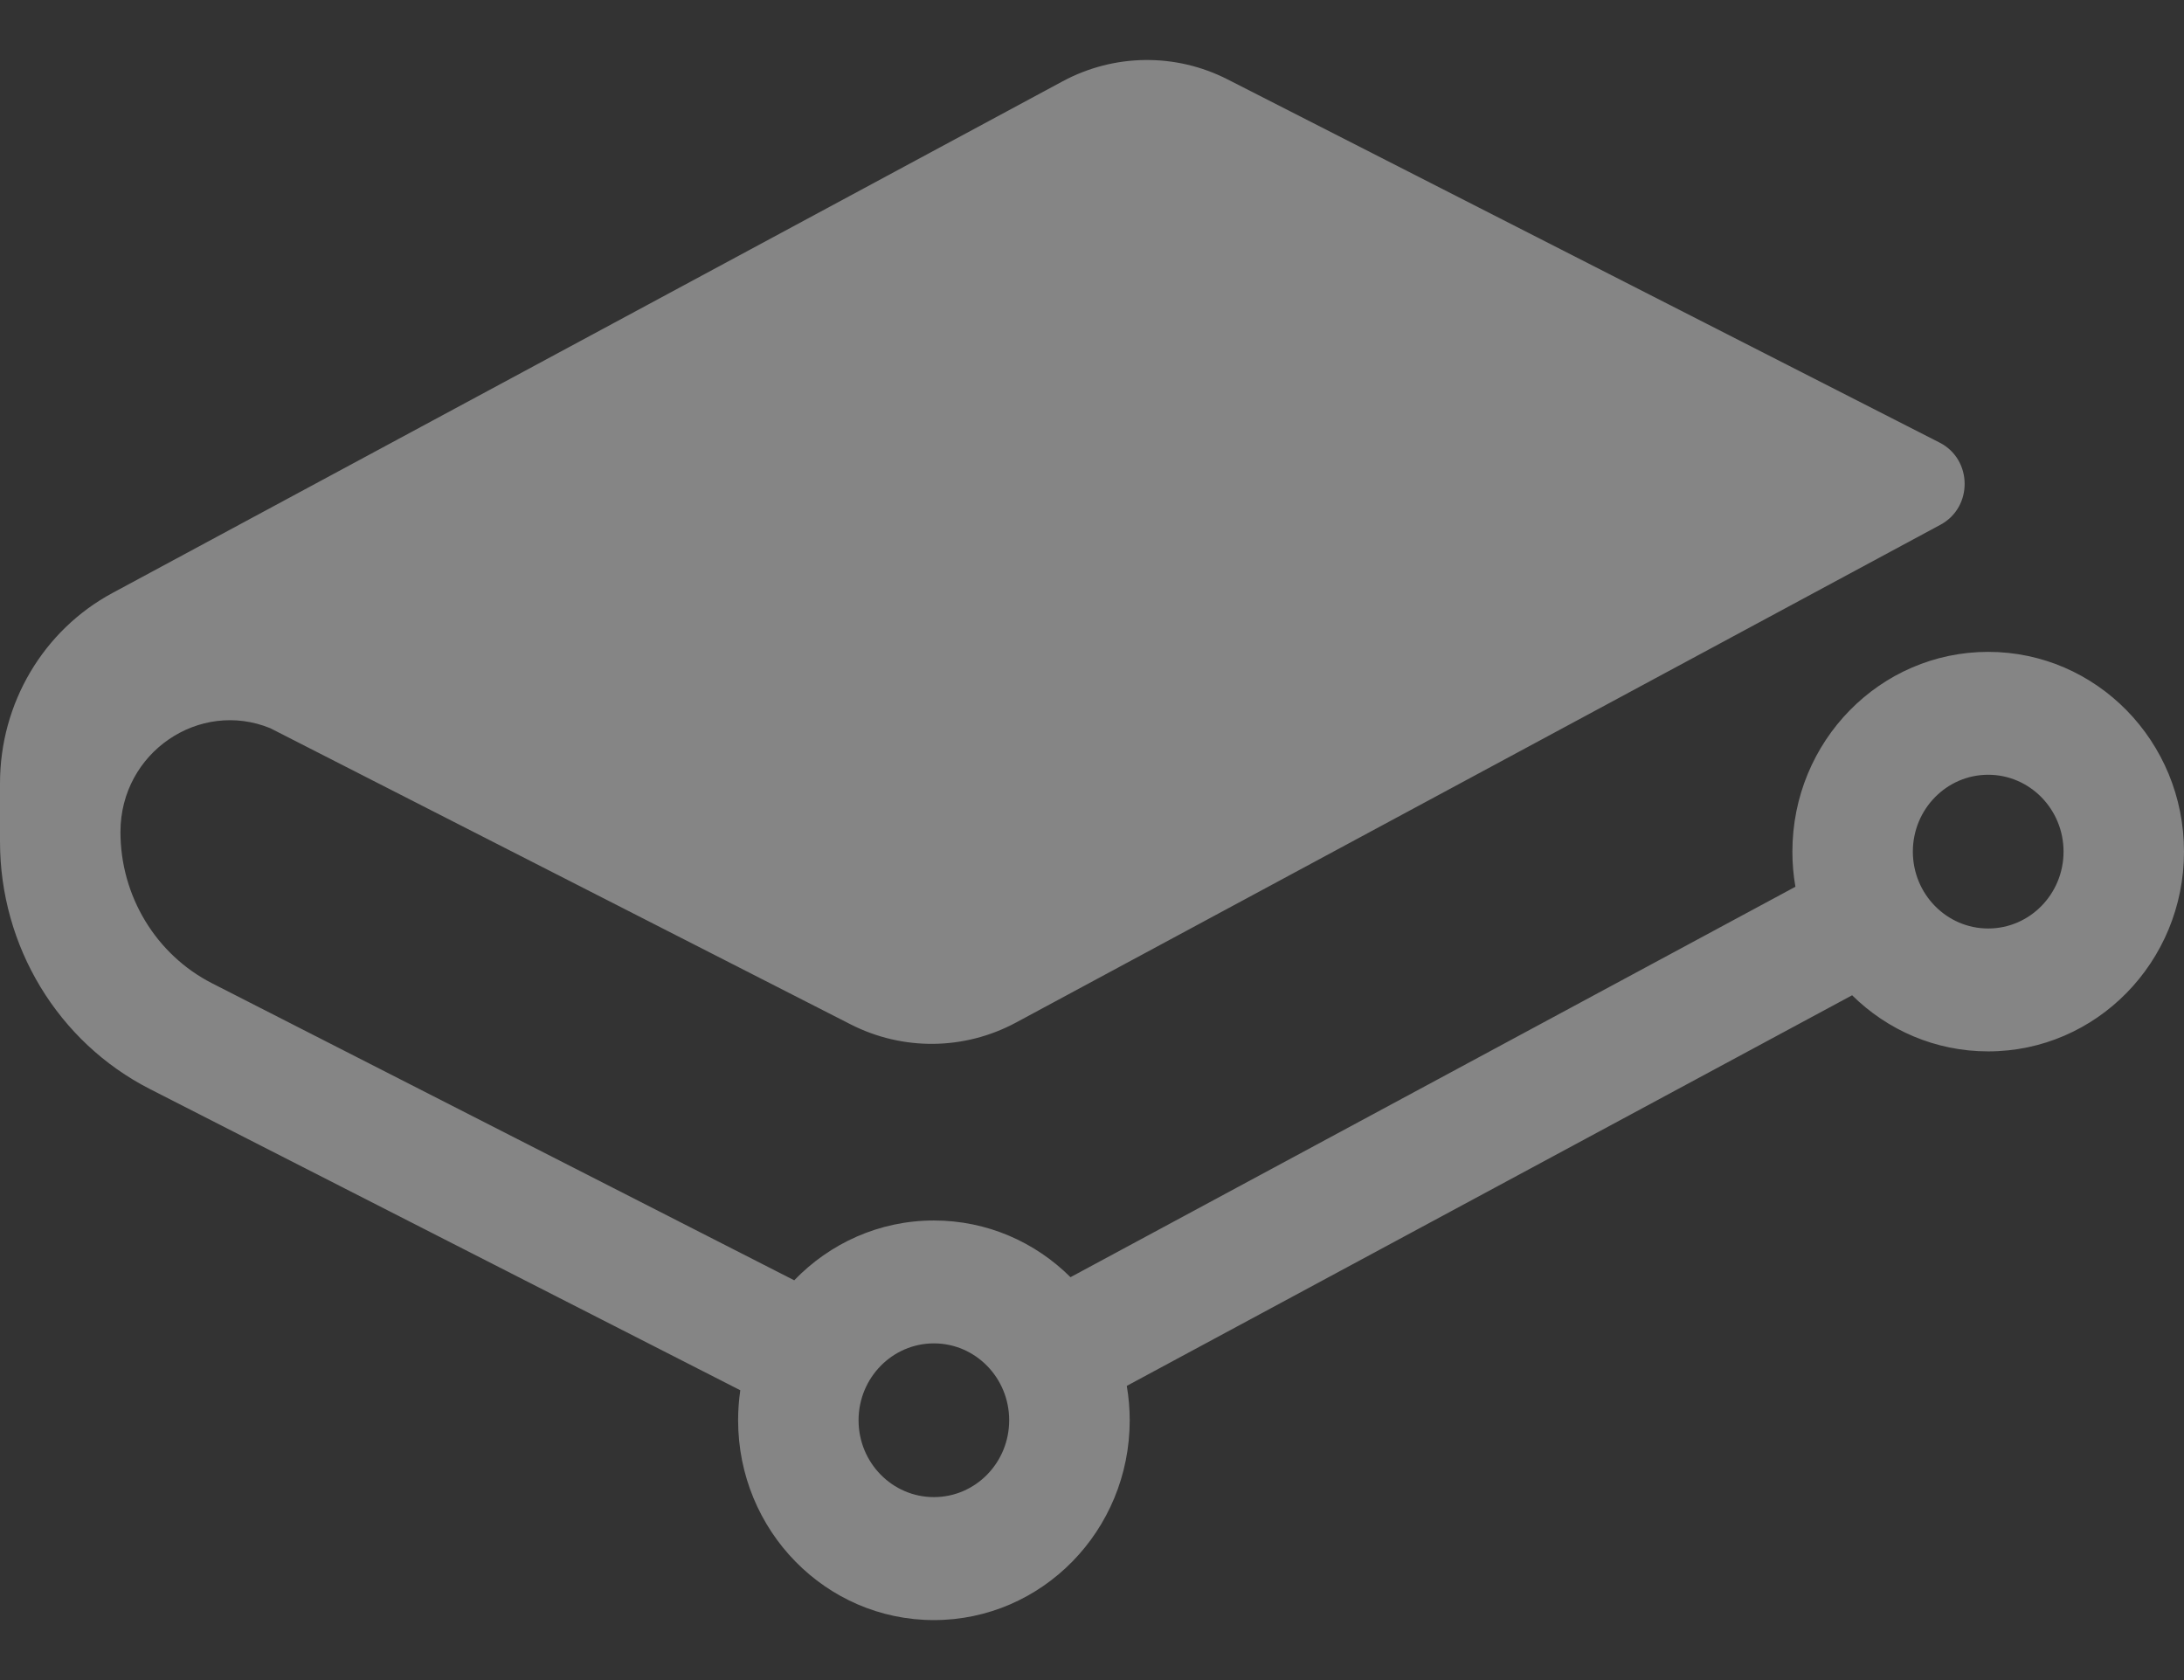 <svg width="26" height="20" viewBox="0 0 26 20" fill="none" xmlns="http://www.w3.org/2000/svg">
<rect x="0" y="0" width="26" height="20" fill="#333333" stroke="none"/>
<path fill-rule="evenodd" clip-rule="evenodd" d="M14.616 0.946L23.091 5.269C23.483 5.469 23.489 6.037 23.102 6.246L12.095 12.173C11.481 12.503 10.749 12.511 10.128 12.195L3.218 8.669C2.376 8.324 1.434 8.955 1.434 9.904C1.434 10.667 1.857 11.365 2.526 11.706L9.455 15.241C9.878 14.802 10.466 14.529 11.118 14.529C11.751 14.529 12.324 14.786 12.744 15.204L21.374 10.556C21.35 10.421 21.338 10.281 21.338 10.138C21.338 8.824 22.382 7.76 23.669 7.76C24.956 7.76 26 8.824 26 10.138C26 11.451 24.956 12.516 23.669 12.516C23.04 12.516 22.468 12.262 22.049 11.848L13.414 16.498C13.437 16.631 13.449 16.768 13.449 16.907C13.449 18.221 12.405 19.286 11.118 19.286C9.83 19.286 8.787 18.221 8.787 16.907C8.787 16.786 8.796 16.666 8.813 16.55L1.784 12.964C0.691 12.406 0 11.266 0 10.019V9.324C0 8.374 0.515 7.502 1.339 7.059L12.65 0.968C13.264 0.638 13.996 0.629 14.616 0.946ZM11.118 17.822C11.613 17.822 12.014 17.413 12.014 16.907C12.014 16.402 11.613 15.992 11.118 15.992C10.623 15.992 10.221 16.402 10.221 16.907C10.221 17.413 10.623 17.822 11.118 17.822ZM24.566 10.138C24.566 10.643 24.164 11.053 23.669 11.053C23.174 11.053 22.772 10.643 22.772 10.138C22.772 9.633 23.174 9.223 23.669 9.223C24.164 9.223 24.566 9.633 24.566 10.138Z" fill="white" fill-opacity="0.4"/>
</svg>

